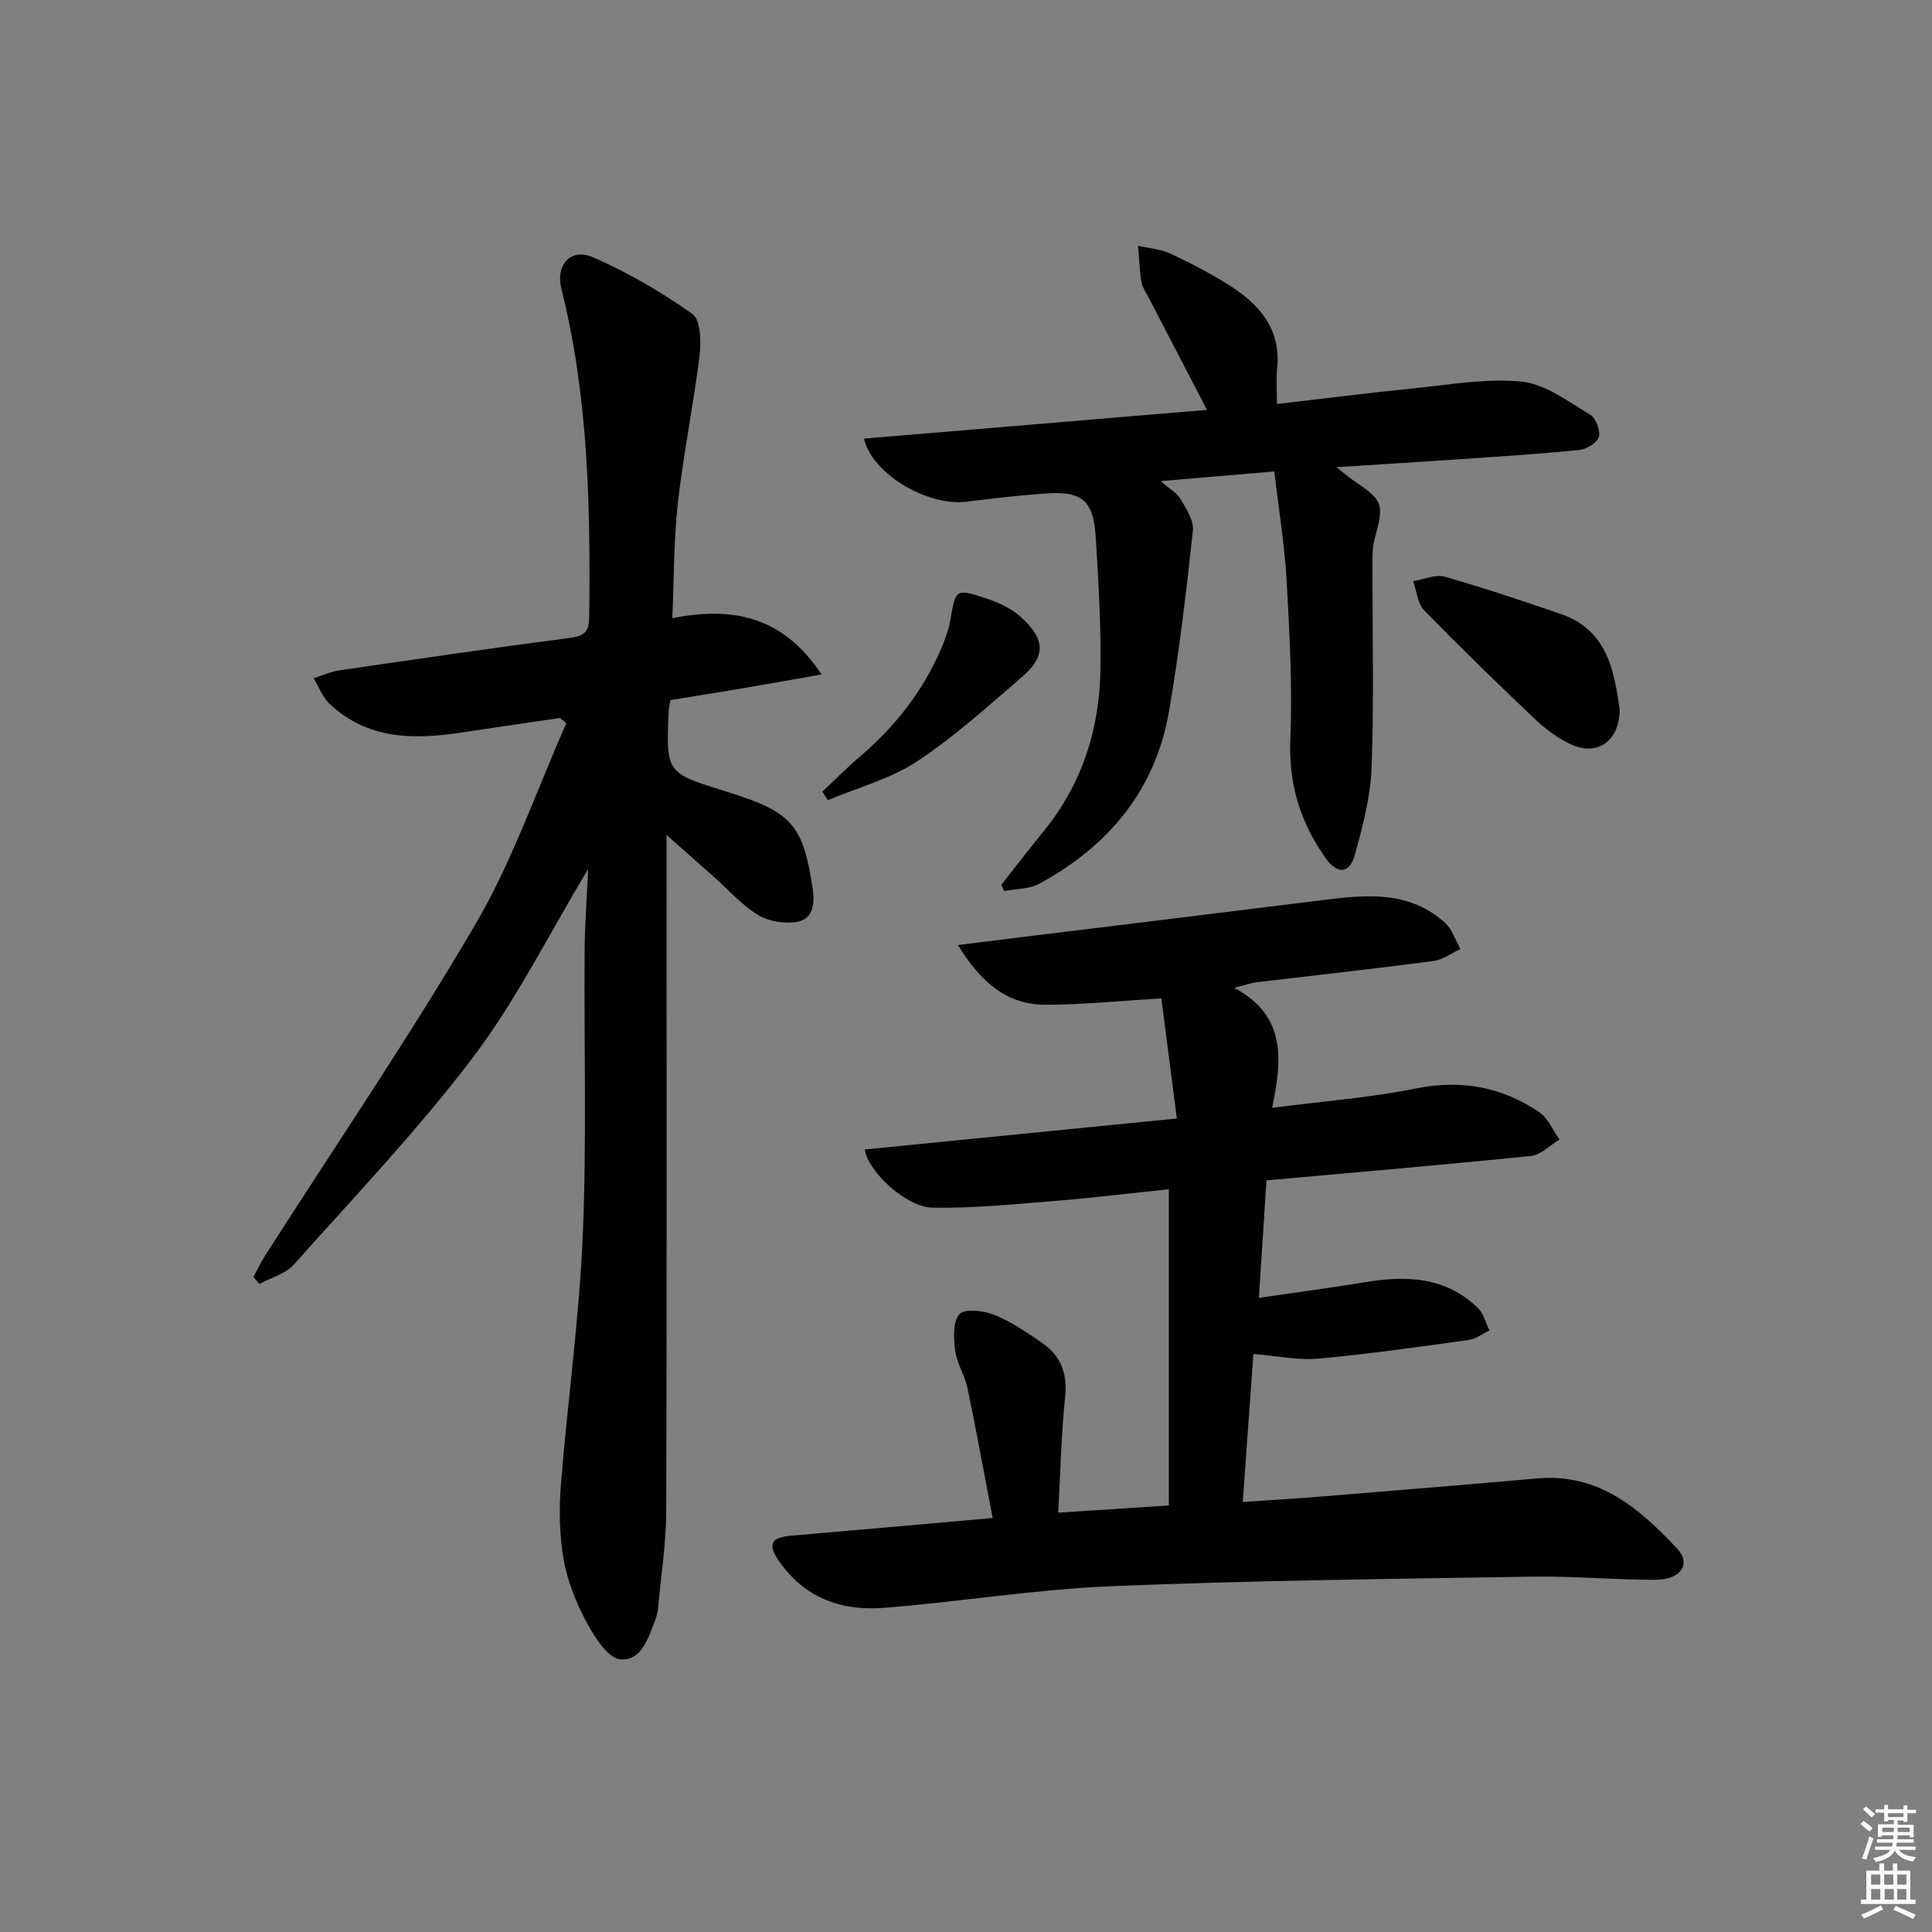 <svg enable-background="new 0 0 400 400" viewBox="0 0 400 400" xmlns="http://www.w3.org/2000/svg"><rect x="0" y="0" width="400" height="400" fill="#808080" stroke="none"/><path d="m385.2 377.6.6-.6c.6.4 1.3.9 1.9 1.5l-.6.7c-.8-.6-1.4-1.1-1.9-1.6zm.3 7.1c.6-1.4 1.1-2.9 1.5-4.5.3.1.6.3.9.4-.5 1.4-1 2.9-1.5 4.4l-.9-.2zm.2-10.1.6-.6c.7.5 1.3 1.1 1.9 1.6l-.7.7c-.6-.6-1.2-1.2-1.8-1.7zm8.4-.8h.8v.9h1.8v.7h-1.8v1.8h-.8v-.3h-1.2v.9h3.3v2.6h-.8v-.4h-2.5c0 .3 0 .6-.1.8h3.4v.7h-3.5c0 .3-.1.6-.1.8h4v.7h-3.5c.7.9 1.9 1.3 3.6 1.5-.2.2-.4.5-.6.9-1.9-.3-3.2-1.1-3.8-2.3-.5 1.1-1.8 2-3.9 2.4-.2-.3-.4-.5-.6-.8 1.9-.4 3.1-.9 3.6-1.7h-3.2v-.7h3.5c.1-.2.1-.5.2-.8h-3.3v-.7h3.4c0-.2 0-.5 0-.8h-2.4v.3h-.8v-2.6h3.3v-.9h-1.2v.3h-.8v-1.8h-1.8v-.7h1.8v-.9h.8v.9h3.2zm-4.4 5.5h2.4c0-.3 0-.6 0-.9h-2.4zm1.2-3.1h3.2v-.8h-3.2zm4.4 2.2h-2.4v.9h2.5v-.9z" fill="#fcfafa"/><path d="m389.2 385.8h.9v1.5h1.8v-1.5h.9v1.5h2.7v6h1.1v.9h-11.3v-.9h1.1v-6h2.7v-1.5zm.2 8.7.5.8c-1.2.6-2.5 1.3-4 1.9-.2-.3-.3-.6-.6-.8 1.6-.6 3-1.3 4.1-1.9zm-2-4.3h1.9v-2.1h-1.9zm0 3.1h1.9v-2.2h-1.9zm2.7-3.1h1.9v-2.1h-1.9zm.1 3.1h1.9v-2.2h-1.9zm2.3 1.3c1.4.6 2.7 1.2 4.1 1.8l-.5.9c-1.5-.7-2.8-1.4-4.1-1.9zm2.2-6.5h-1.9v2.1h1.9zm-1.9 5.2h1.9v-2.2h-1.9z" fill="#fcfafa"/><g fill="#010101"><path d="m262.21 244.38c-.51 7.82-.99 15.39-1.57 24.32 7.83-1.14 14.98-2.07 22.09-3.25 8.53-1.41 16.64-1.09 23.26 5.37 1.18 1.15 1.61 3.07 2.39 4.63-1.43.68-2.81 1.77-4.31 1.98-10.36 1.43-20.73 2.92-31.14 3.86-4.19.38-8.5-.57-13.43-.96-.7 9.82-1.43 19.94-2.2 30.64 5.73-.39 10.99-.7 16.24-1.13 14.91-1.22 29.81-2.42 44.71-3.75 12.73-1.14 21.25 6.25 29.04 14.6 2.91 3.12.65 6.38-4.48 6.39-8.48.01-16.96-.78-25.43-.65-29.11.47-58.24.78-87.32 1.98-15.74.65-31.39 3.24-47.12 4.48-8.73.69-16.44-2.08-21.67-9.71-2.41-3.51-1.67-4.87 2.62-5.24 13.56-1.17 27.12-2.37 41.63-3.65-1.78-9.25-3.39-18.16-5.24-27.02-.54-2.58-2.17-4.97-2.51-7.54-.33-2.56-.54-6.02.87-7.64 1.04-1.2 5.01-.75 7.2.13 3.51 1.41 6.73 3.63 9.88 5.79 3.87 2.65 5.31 6.3 4.81 11.17-.8 7.72-.97 15.51-1.44 24 7.96-.52 15.01-.98 22.9-1.49 0-21.79 0-43.34 0-65.47-7.68.8-15.68 1.78-23.71 2.43-8.39.68-16.82 1.53-25.22 1.38-5.45-.09-13.36-7.46-14.02-12.04 21.12-2.1 42.22-4.19 64.61-6.42-1.09-8.46-2.14-16.66-3.2-24.86-8.81.52-16.4 1.32-23.99 1.31-8.05 0-13.45-4.69-18.12-12.36 5.04-.63 9.32-1.17 13.6-1.69 20.92-2.57 41.85-5.11 62.77-7.72 8.75-1.09 17.41-1.68 24.53 4.88 1.45 1.34 2.1 3.55 3.13 5.36-1.87.86-3.67 2.23-5.61 2.48-12.18 1.6-24.4 2.94-36.61 4.4-1.13.13-2.22.54-4.61 1.15 10.88 5.83 9.88 14.97 7.84 24.84 10.42-1.35 20.19-2.08 29.73-4 9.42-1.9 17.82-.34 25.56 4.89 1.84 1.24 2.82 3.76 4.2 5.69-1.96 1.17-3.83 3.17-5.88 3.38-18.04 1.85-36.09 3.38-54.78 5.06z"/><path d="m121.77 179.93c-8.3 13.78-14.91 27.18-23.77 38.88-11.41 15.08-24.54 28.86-37.16 43-1.72 1.93-4.73 2.71-7.14 4.02-.41-.49-.82-.98-1.23-1.47.81-1.49 1.54-3.03 2.45-4.45 14.59-22.83 29.88-45.26 43.56-68.63 7.63-13.04 12.6-27.64 18.77-41.54-.44-.36-.87-.73-1.31-1.09-6.85 1.01-13.71 1.99-20.56 3.03-9.84 1.5-19.36 1.41-27.16-5.98-1.45-1.38-2.21-3.49-3.29-5.27 1.78-.56 3.52-1.37 5.35-1.64 15.93-2.33 31.86-4.66 47.83-6.74 2.98-.39 3.84-1.37 3.88-4.32.25-22.83-.15-45.57-5.76-67.91-1.26-5.01 1.94-8.57 6.57-6.55 7.21 3.15 14.13 7.18 20.55 11.73 1.71 1.21 1.84 5.74 1.49 8.6-1.25 10.19-3.34 20.28-4.49 30.48-.87 7.71-.78 15.53-1.15 23.9 12.3-2.39 22.76-.59 30.9 11.66-6.14 1.08-11.23 2-16.32 2.86-5.04.85-10.08 1.65-14.97 2.45-.19 1.03-.33 1.52-.35 2.01-.62 13.45-.49 13.03 12.39 17.07 13.23 4.15 15.41 6.87 17.4 19.91.45 2.92.23 6.29-3.18 6.91-2.57.47-5.88-.06-8.1-1.4-3.36-2.03-6.07-5.15-9.05-7.8-2.97-2.64-5.95-5.27-9.91-8.77v6.1c0 44.66.07 89.33-.08 133.99-.02 6.61-1.07 13.22-1.67 19.83-.07.82-.25 1.66-.54 2.43-1.41 3.77-2.91 8.7-7.28 8.32-2.53-.22-5.25-4.47-6.87-7.45-2.19-4.05-4.03-8.52-4.84-13.02-.91-5.11-1.01-10.49-.6-15.68 1.36-17.2 3.79-34.35 4.52-51.57.84-19.63.25-39.32.39-58.98.03-5.24.44-10.5.73-16.92z"/><path d="m207.32 183.18c2.94-3.73 5.84-7.5 8.83-11.18 7.87-9.68 11.47-20.96 11.68-33.22.16-9.13-.41-18.29-.96-27.42-.46-7.74-2.8-9.73-10.39-9.19-5.47.39-10.92 1.02-16.36 1.7-8 1-19.53-5.64-21.24-13.06 23.65-1.98 47.19-3.95 71.01-5.95-4.13-7.94-8.02-15.42-11.9-22.91-.61-1.18-1.45-2.35-1.67-3.61-.42-2.45-.48-4.97-.69-7.46 2.25.52 4.67.68 6.72 1.64 4.21 1.96 8.36 4.13 12.28 6.62 6.19 3.94 10.61 9.04 9.79 17.13-.23 2.28-.04 4.61-.04 7.38 9.41-1.09 18.72-2.29 28.06-3.22 7.55-.75 15.23-2.17 22.65-1.41 4.91.5 9.6 4.14 14.12 6.82 1.19.71 2.19 3.3 1.82 4.62-.35 1.22-2.57 2.55-4.08 2.7-8.09.83-16.21 1.33-24.33 1.89-8.26.57-16.53 1.07-25.91 1.67 1.67 1.33 2.43 2.01 3.26 2.58 6.54 4.45 6.64 4.83 4.56 12.58-.42 1.57-.36 3.29-.37 4.94-.03 14 .33 28-.18 41.98-.22 6.15-1.84 12.33-3.51 18.3-1.01 3.6-3.46 4.15-5.98.61-5.27-7.41-7.73-15.36-7.34-24.66.45-10.93-.16-21.93-.77-32.88-.42-7.39-1.64-14.73-2.55-22.56-7.97.68-15.16 1.29-23.52 2 1.91 1.67 3.4 2.46 4.11 3.7 1.17 2.02 2.78 4.44 2.56 6.51-1.36 12.52-2.8 25.06-4.95 37.47-2.83 16.32-12.54 27.92-26.89 35.69-2.08 1.12-4.82 1.03-7.25 1.5-.18-.44-.38-.87-.57-1.3z"/><path d="m335.33 146.87c.02 6.55-4.65 9.79-10.09 7.24-2.65-1.24-5.16-3.07-7.3-5.09-7.83-7.43-15.58-14.96-23.11-22.7-1.36-1.4-1.52-3.96-2.24-5.99 2.19-.36 4.59-1.48 6.53-.93 8.07 2.29 16.04 4.98 23.98 7.7 9.71 3.33 11.1 11.79 12.23 19.77z"/><path d="m170.26 163.9c2.62-2.46 5.15-5.02 7.88-7.35 7.2-6.15 12.89-13.42 16.67-22.12.85-1.97 1.6-4.05 1.96-6.15 1.08-6.31 1.05-6.48 7.45-4.37 2.6.86 5.32 2.14 7.3 3.97 4.98 4.61 4.98 8.05-.01 12.35-7.04 6.06-13.98 12.36-21.7 17.44-5.51 3.62-12.24 5.4-18.42 8-.39-.59-.76-1.18-1.13-1.77z"/></g></svg>